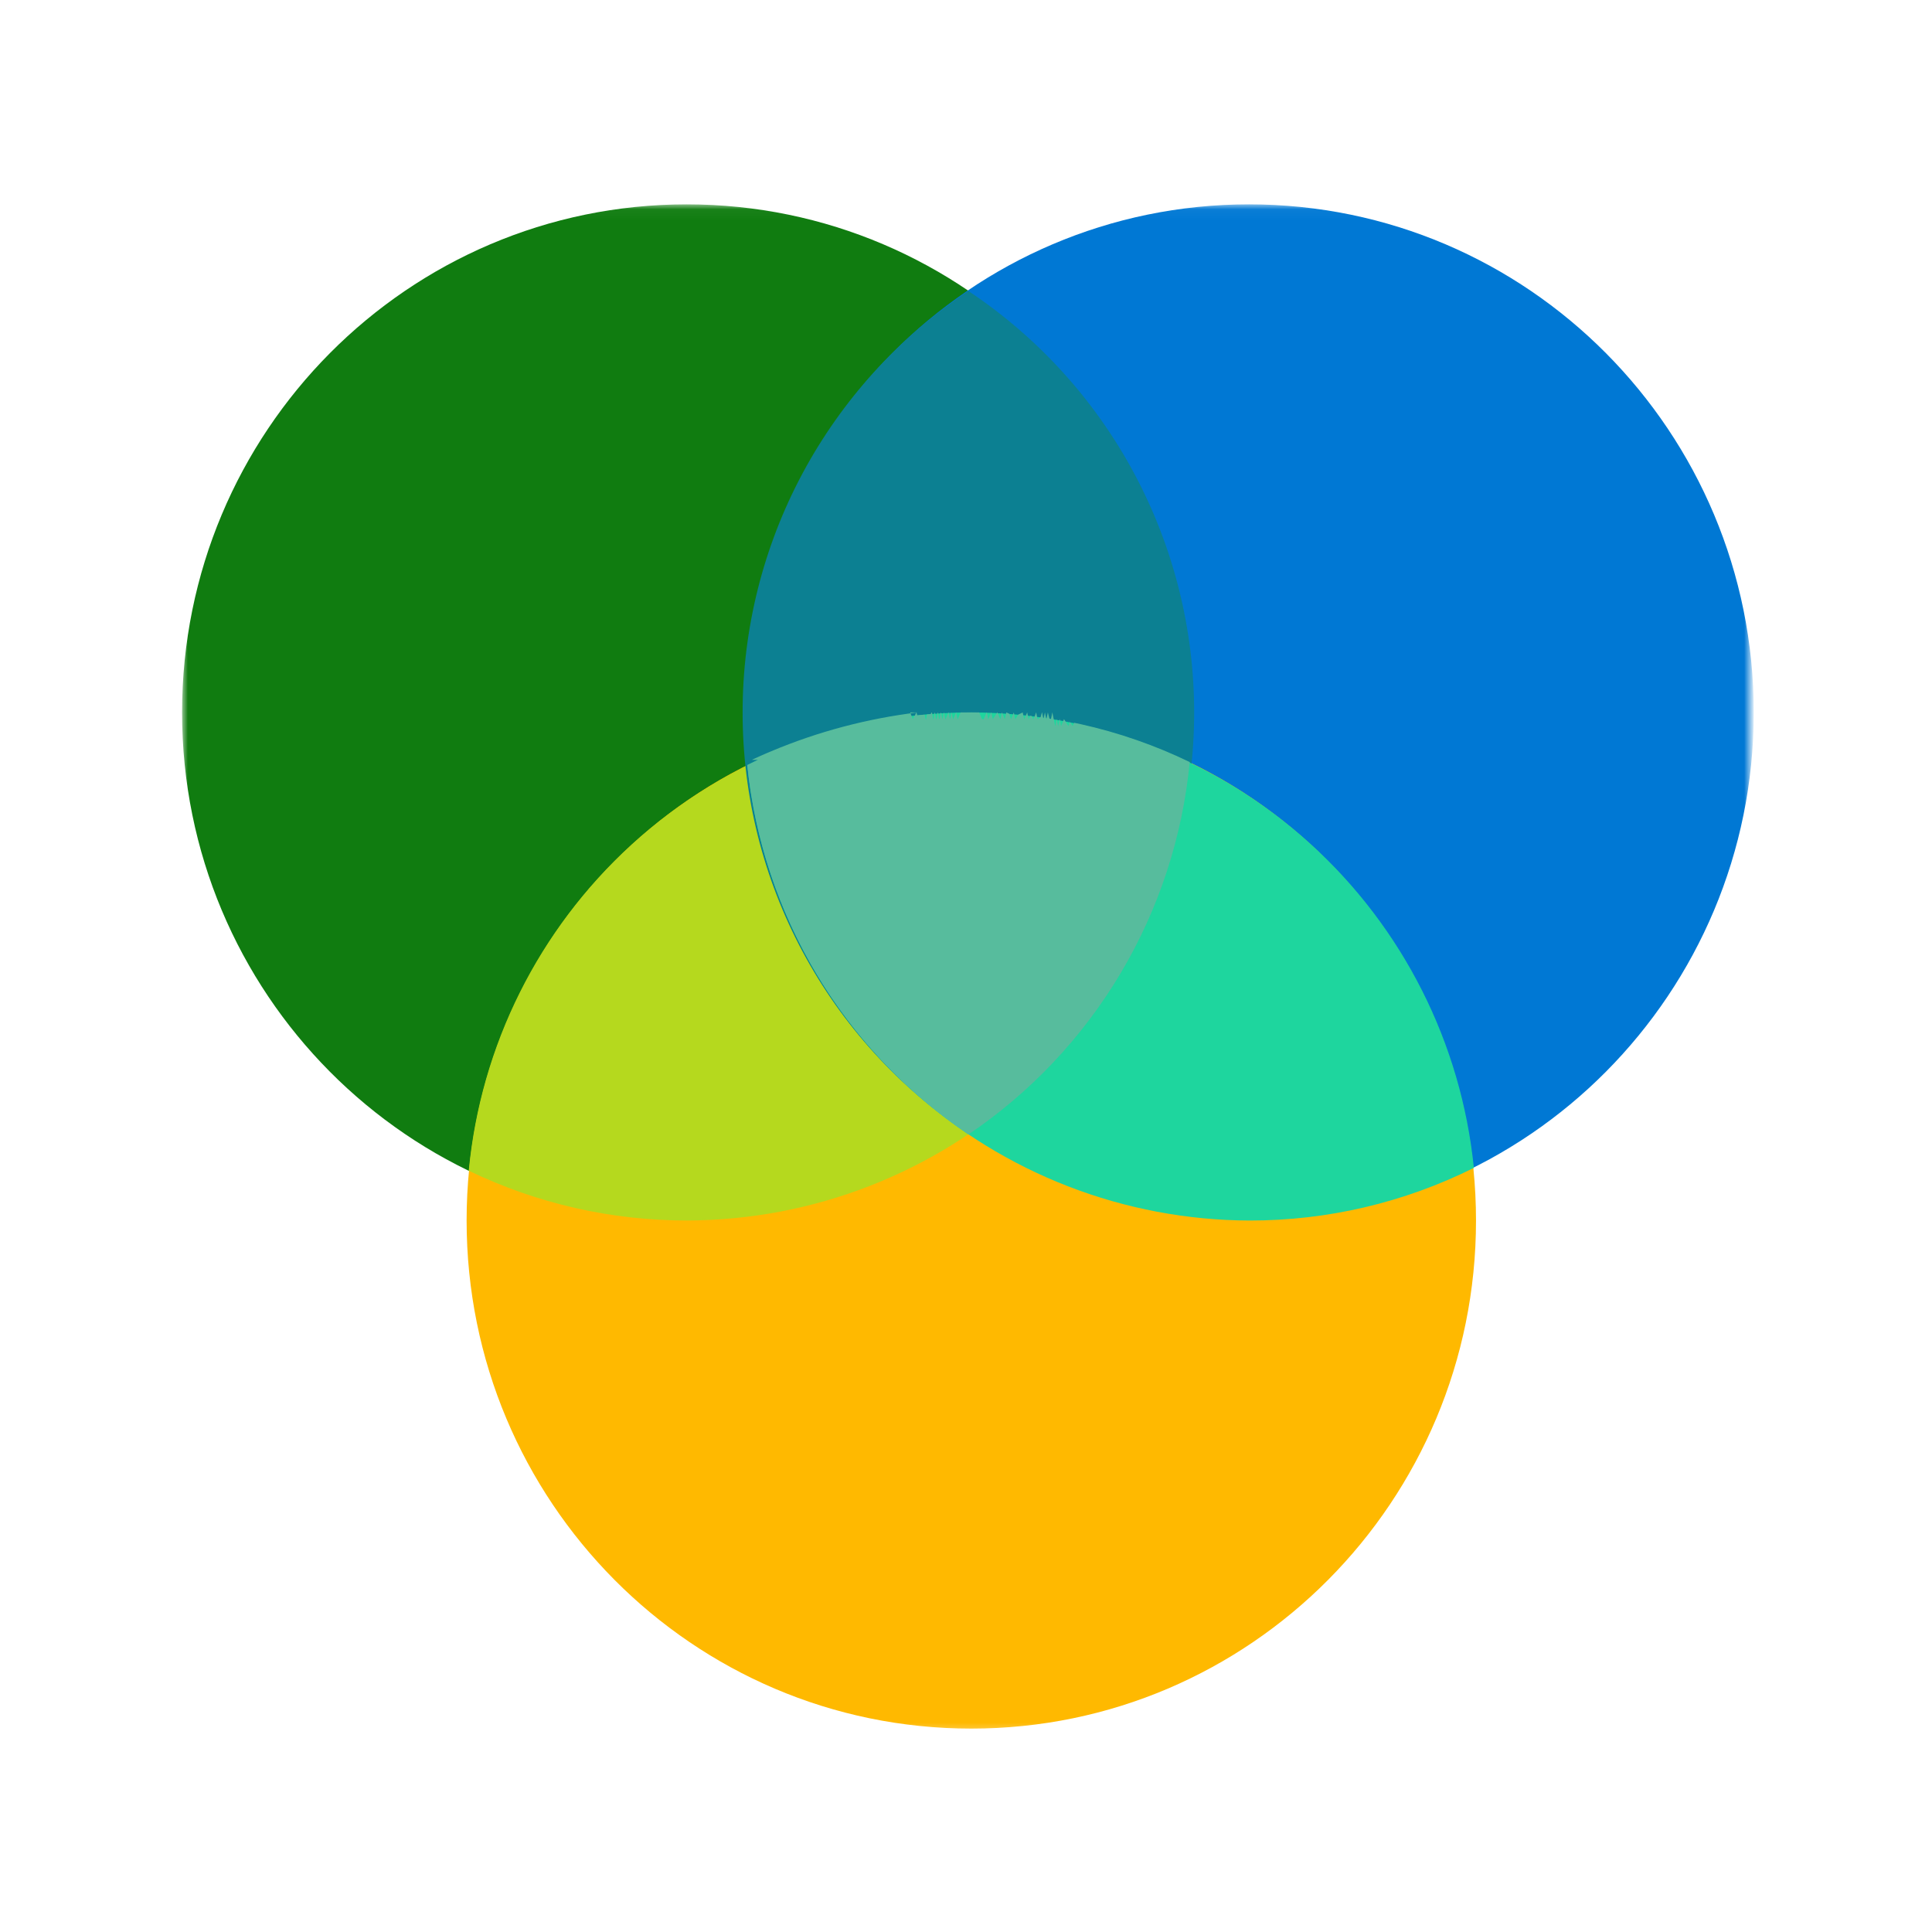 <svg width="180" height="180" viewBox="0 0 180 180" fill="none" xmlns="http://www.w3.org/2000/svg">
<mask id="mask0_1322_5038" style="mask-type:luminance" maskUnits="userSpaceOnUse" x="16" y="19" width="148" height="143">
<path d="M163.04 19.039H16.963V161.654H163.04V19.039Z" fill="white"/>
</mask>
<g mask="url(#mask0_1322_5038)">
<path d="M63.984 19.039C89.954 19.039 111.006 40.232 111.006 66.376C111.006 92.519 89.954 113.713 63.984 113.713C38.015 113.713 16.963 92.519 16.963 66.376C16.963 40.232 38.015 19.039 63.984 19.039Z" fill="#107C10"/>
<path d="M116.372 19.039C142.341 19.039 163.394 40.232 163.394 66.376C163.394 92.519 142.341 113.713 116.372 113.713C90.403 113.713 69.351 92.519 69.351 66.376C69.351 40.232 90.403 19.039 116.372 19.039Z" fill="#0078D4"/>
<path d="M90.494 66.376C116.463 66.376 137.516 87.57 137.516 113.713C137.516 139.857 116.463 161.05 90.494 161.05C64.525 161.05 43.473 139.857 43.473 113.713C43.473 87.57 64.525 66.376 90.494 66.376Z" fill="#FFB900"/>
<path d="M43.673 109.072C44.783 97.41 50.194 86.579 58.851 78.687C67.507 70.795 78.791 66.407 90.505 66.376C97.55 66.366 104.506 67.952 110.851 71.014C109.741 82.676 104.331 93.507 95.674 101.4C87.017 109.292 75.733 113.68 64.018 113.71C56.973 113.721 50.017 112.135 43.673 109.072Z" fill="#B5D91E"/>
<path d="M69.188 66.376C69.183 58.604 71.101 50.952 74.772 44.101C78.442 37.251 83.751 31.415 90.224 27.113C96.693 31.418 101.998 37.255 105.668 44.105C109.337 50.955 111.257 58.605 111.257 66.376C111.257 74.147 109.337 81.797 105.668 88.647C101.998 95.496 96.693 101.333 90.224 105.638C83.751 101.337 78.442 95.501 74.772 88.651C71.101 81.8 69.183 74.148 69.188 66.376Z" fill="#0C8092"/>
<path d="M69.621 71.281C76.108 68.045 83.259 66.366 90.508 66.376C102.177 66.407 113.42 70.761 122.065 78.598C130.71 86.435 136.143 97.199 137.315 108.808C130.829 112.044 123.679 113.724 116.431 113.714C104.762 113.683 93.519 109.329 84.874 101.492C76.229 93.655 70.796 82.892 69.624 71.282" fill="#1ED69E"/>
<path d="M69.621 71.282C69.829 71.178 70.037 71.074 70.244 70.976L70.48 70.864L70.492 70.857L70.603 70.805L70.62 70.796H70.727H70.043L70.156 70.744L70.192 70.726L70.3 70.677L70.332 70.661L70.419 70.621L70.455 70.605L70.561 70.558L70.599 70.54L70.692 70.497L70.748 70.472L70.811 70.443L70.867 70.418L70.956 70.379L71.018 70.351L71.069 70.329L71.173 70.283L71.212 70.266L71.445 70.165L71.46 70.159L71.702 70.055L71.868 69.986C76.216 68.16 80.796 66.946 85.477 66.376H84.799L85.047 67.007H85.051L85.202 66.675H85.231L85.369 66.38H85.391L85.46 66.649L85.503 66.645L85.611 66.632L85.658 66.627L85.721 66.621L85.813 66.611L85.87 66.606L85.939 66.599L85.998 66.595L86.09 66.586L86.142 66.581L86.242 67.012H86.288L86.358 66.564L86.41 66.557L86.513 66.548L86.558 66.545L86.65 66.537L86.698 66.534L86.792 66.382H86.828L86.942 67.013H86.977L87.078 66.382H87.1L87.218 67.013H87.251L87.368 66.382H87.393L87.5 67.013H87.525L87.646 66.382H87.673L87.799 67.013H87.805L87.931 66.382H87.949L88.075 67.013H88.095L88.362 66.376H88.379L88.511 67.007H88.518L88.652 66.376H88.655L88.794 67.007H88.804L89.076 66.376H89.087L89.218 67.007H89.236L89.499 66.376H91.23L91.496 67.007H91.653L91.926 66.376H91.937L92.069 67.007H92.08L92.347 66.376H92.356L92.495 67.007H92.501L92.916 66.376H92.924L93.195 67.007H93.205L93.338 66.376H93.345L93.619 67.007H93.625L93.758 66.376H93.768L94.042 66.506L94.18 67.007H94.19L94.454 66.376L94.586 67.007H94.598L94.869 66.576L95.284 66.376L95.416 67.007H95.429L95.7 66.376H95.704L95.835 67.007H95.85L95.982 66.691L96.121 66.71L96.253 67.007H96.265L96.397 66.742L96.531 66.376H96.537L96.667 67.007H96.679L96.947 66.818L97.073 66.377H97.089L97.215 67.008H97.219L97.351 66.377H97.354L97.48 67.008H97.495L97.625 66.376H97.628L97.77 66.937L97.896 67.006H97.914L98.04 66.376H98.046L98.172 67.007H98.18L98.306 67.639H98.321L98.447 67.007H98.456L98.582 67.639H98.591L98.717 67.007H98.732L98.858 67.639H98.864L99.125 67.007H99.137L99.532 67.639H99.542L99.672 67.257L99.937 67.639H99.943L100.075 67.338L100.343 67.394L100.743 67.482C104.233 68.261 107.622 69.441 110.842 70.998C110.174 77.944 107.98 84.656 104.415 90.655C100.851 96.654 96.005 101.791 90.224 105.699C84.48 101.819 79.659 96.726 76.099 90.779C72.539 84.832 70.328 78.177 69.621 71.282Z" fill="#57BC9D"/>
</g>
</svg>
